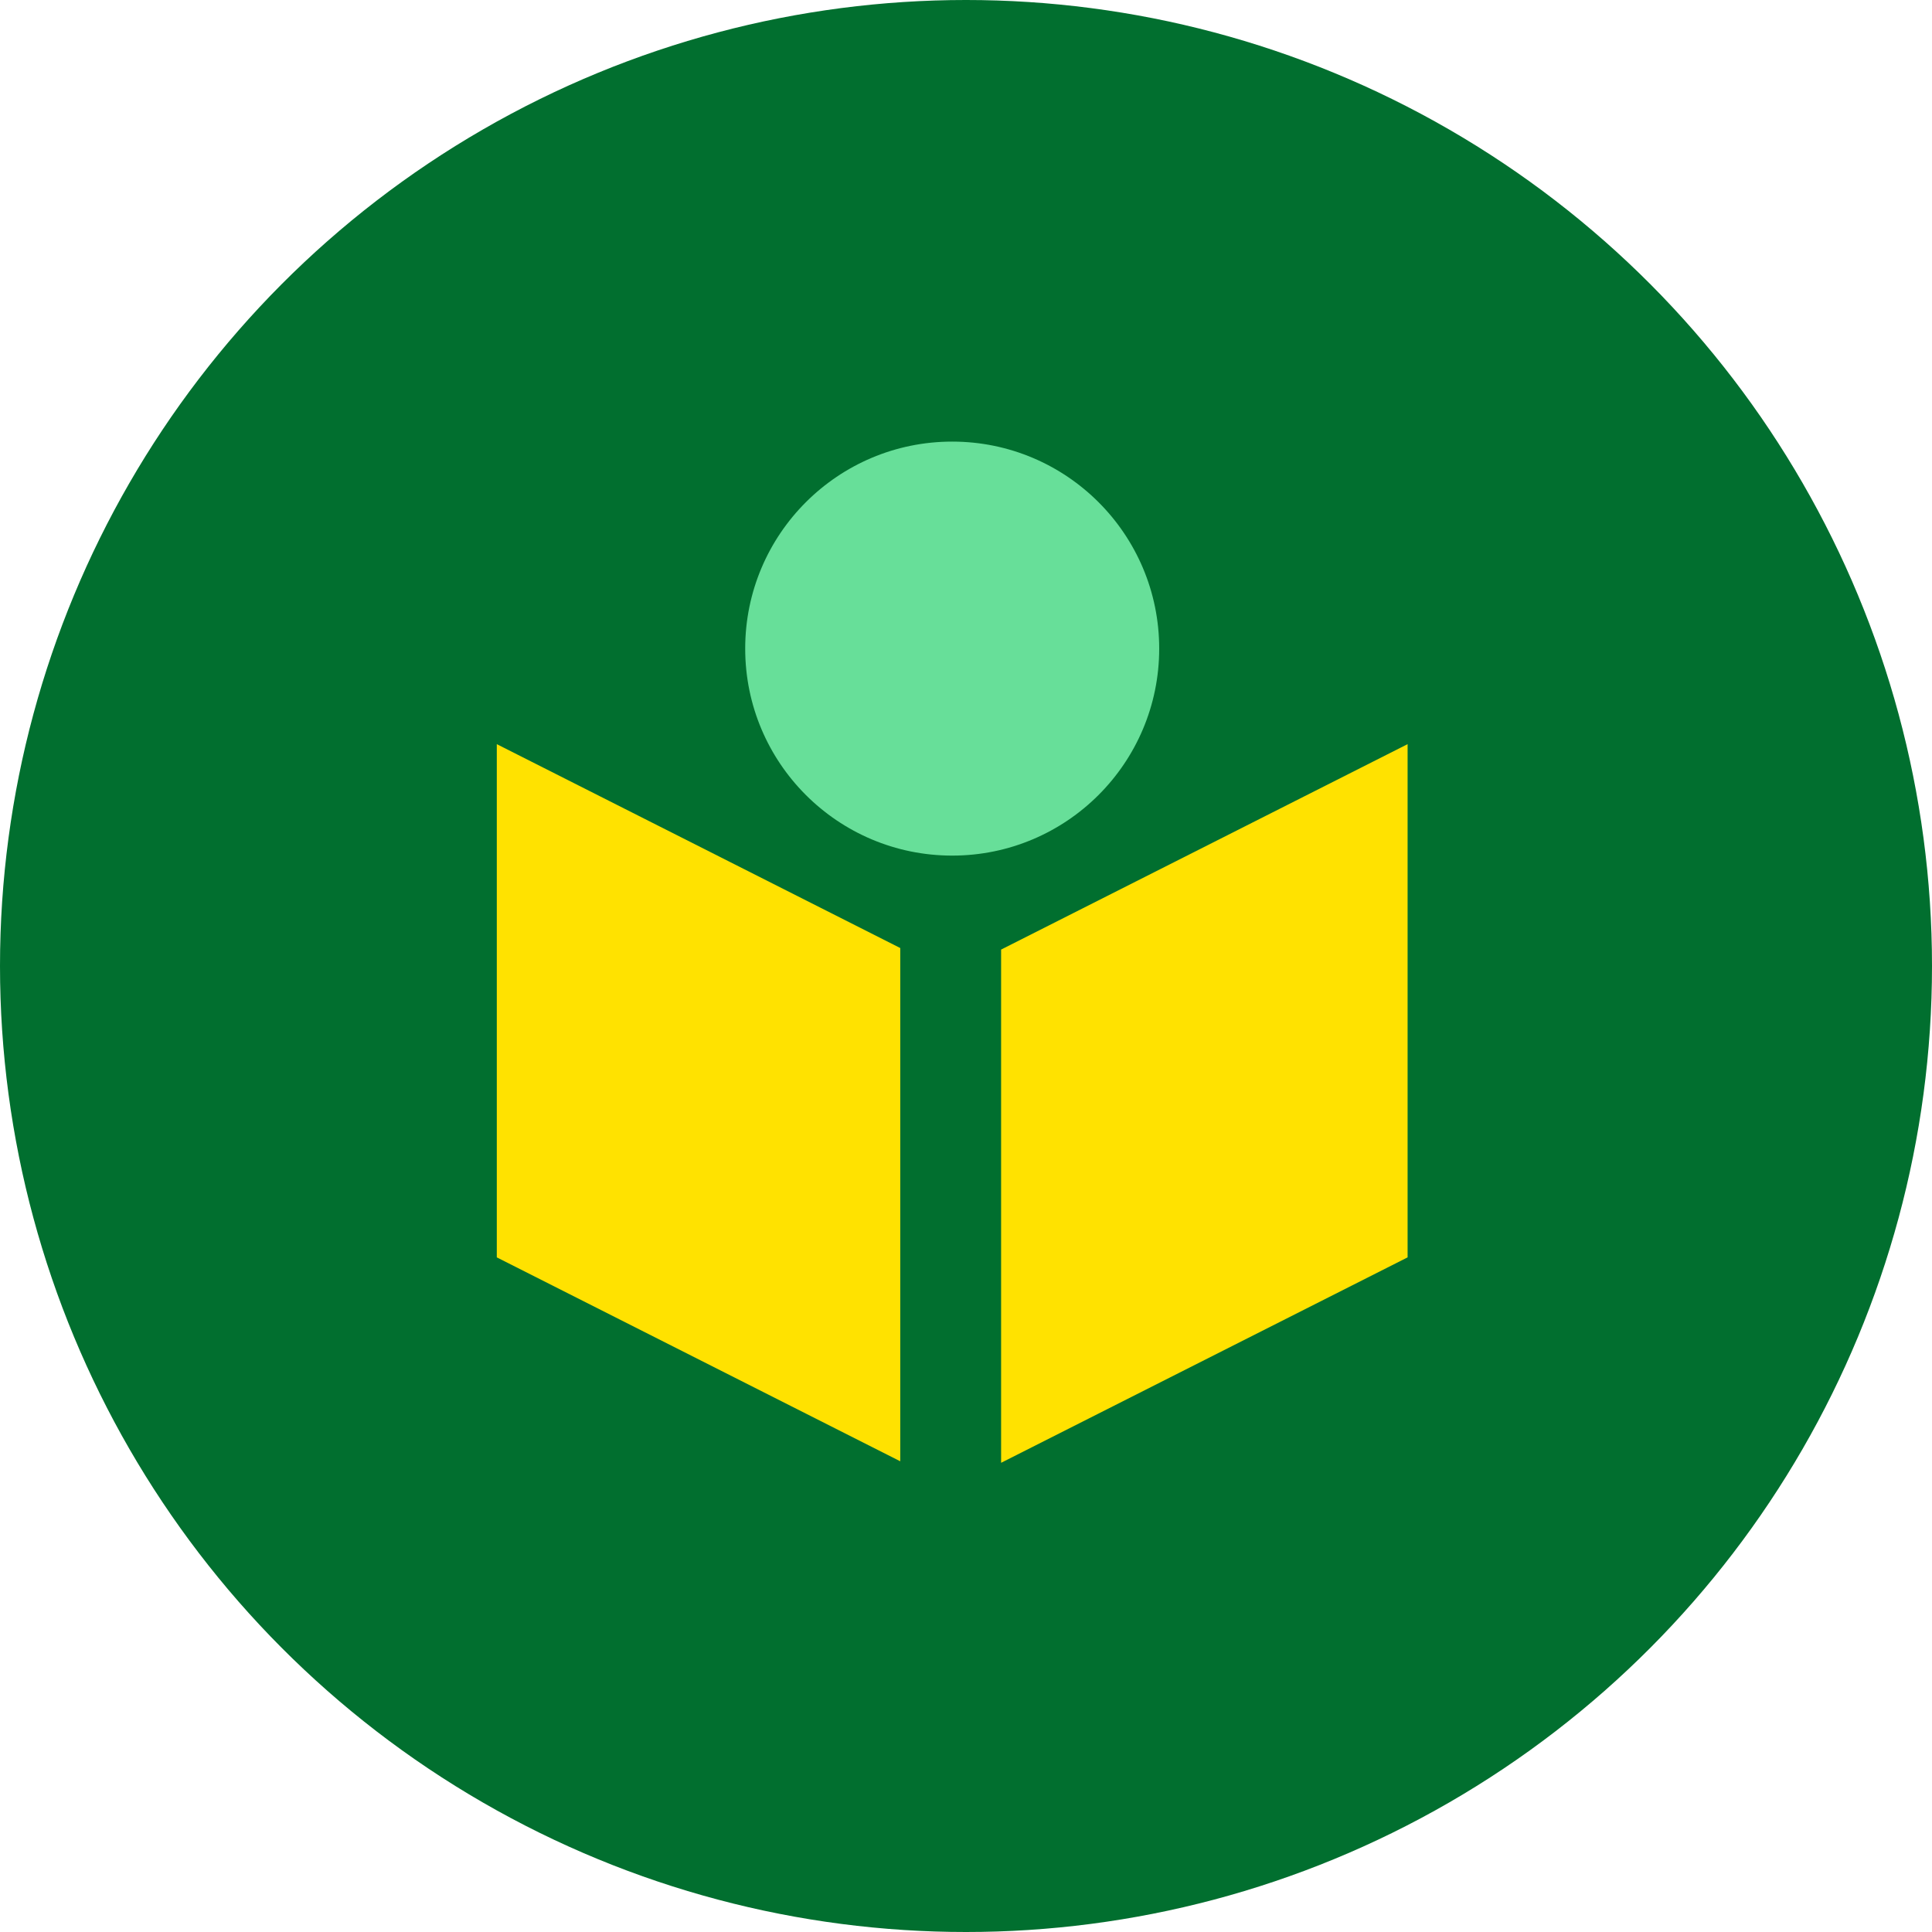 <svg width="70" height="70" viewBox="0 0 70 70" fill="none" xmlns="http://www.w3.org/2000/svg">
<circle cx="35" cy="35" r="35" fill="#016F2F"/>
<path fill-rule="evenodd" clip-rule="evenodd" d="M40.914 23.475C40.914 27.054 38.027 29.95 34.5 29.95C30.955 29.95 28.086 27.054 28.086 23.475C28.086 19.896 30.955 17 34.5 17C38.045 17 40.914 19.896 40.914 23.475ZM32.618 34.349L18 26.962V45.557L32.618 52.945V34.349ZM36.272 53L51 45.557V26.962L36.272 34.405V53Z" fill="#FFE200"/>
<circle cx="34.5" cy="23.5" r="7.5" fill="#67DF99"/>
</svg>
